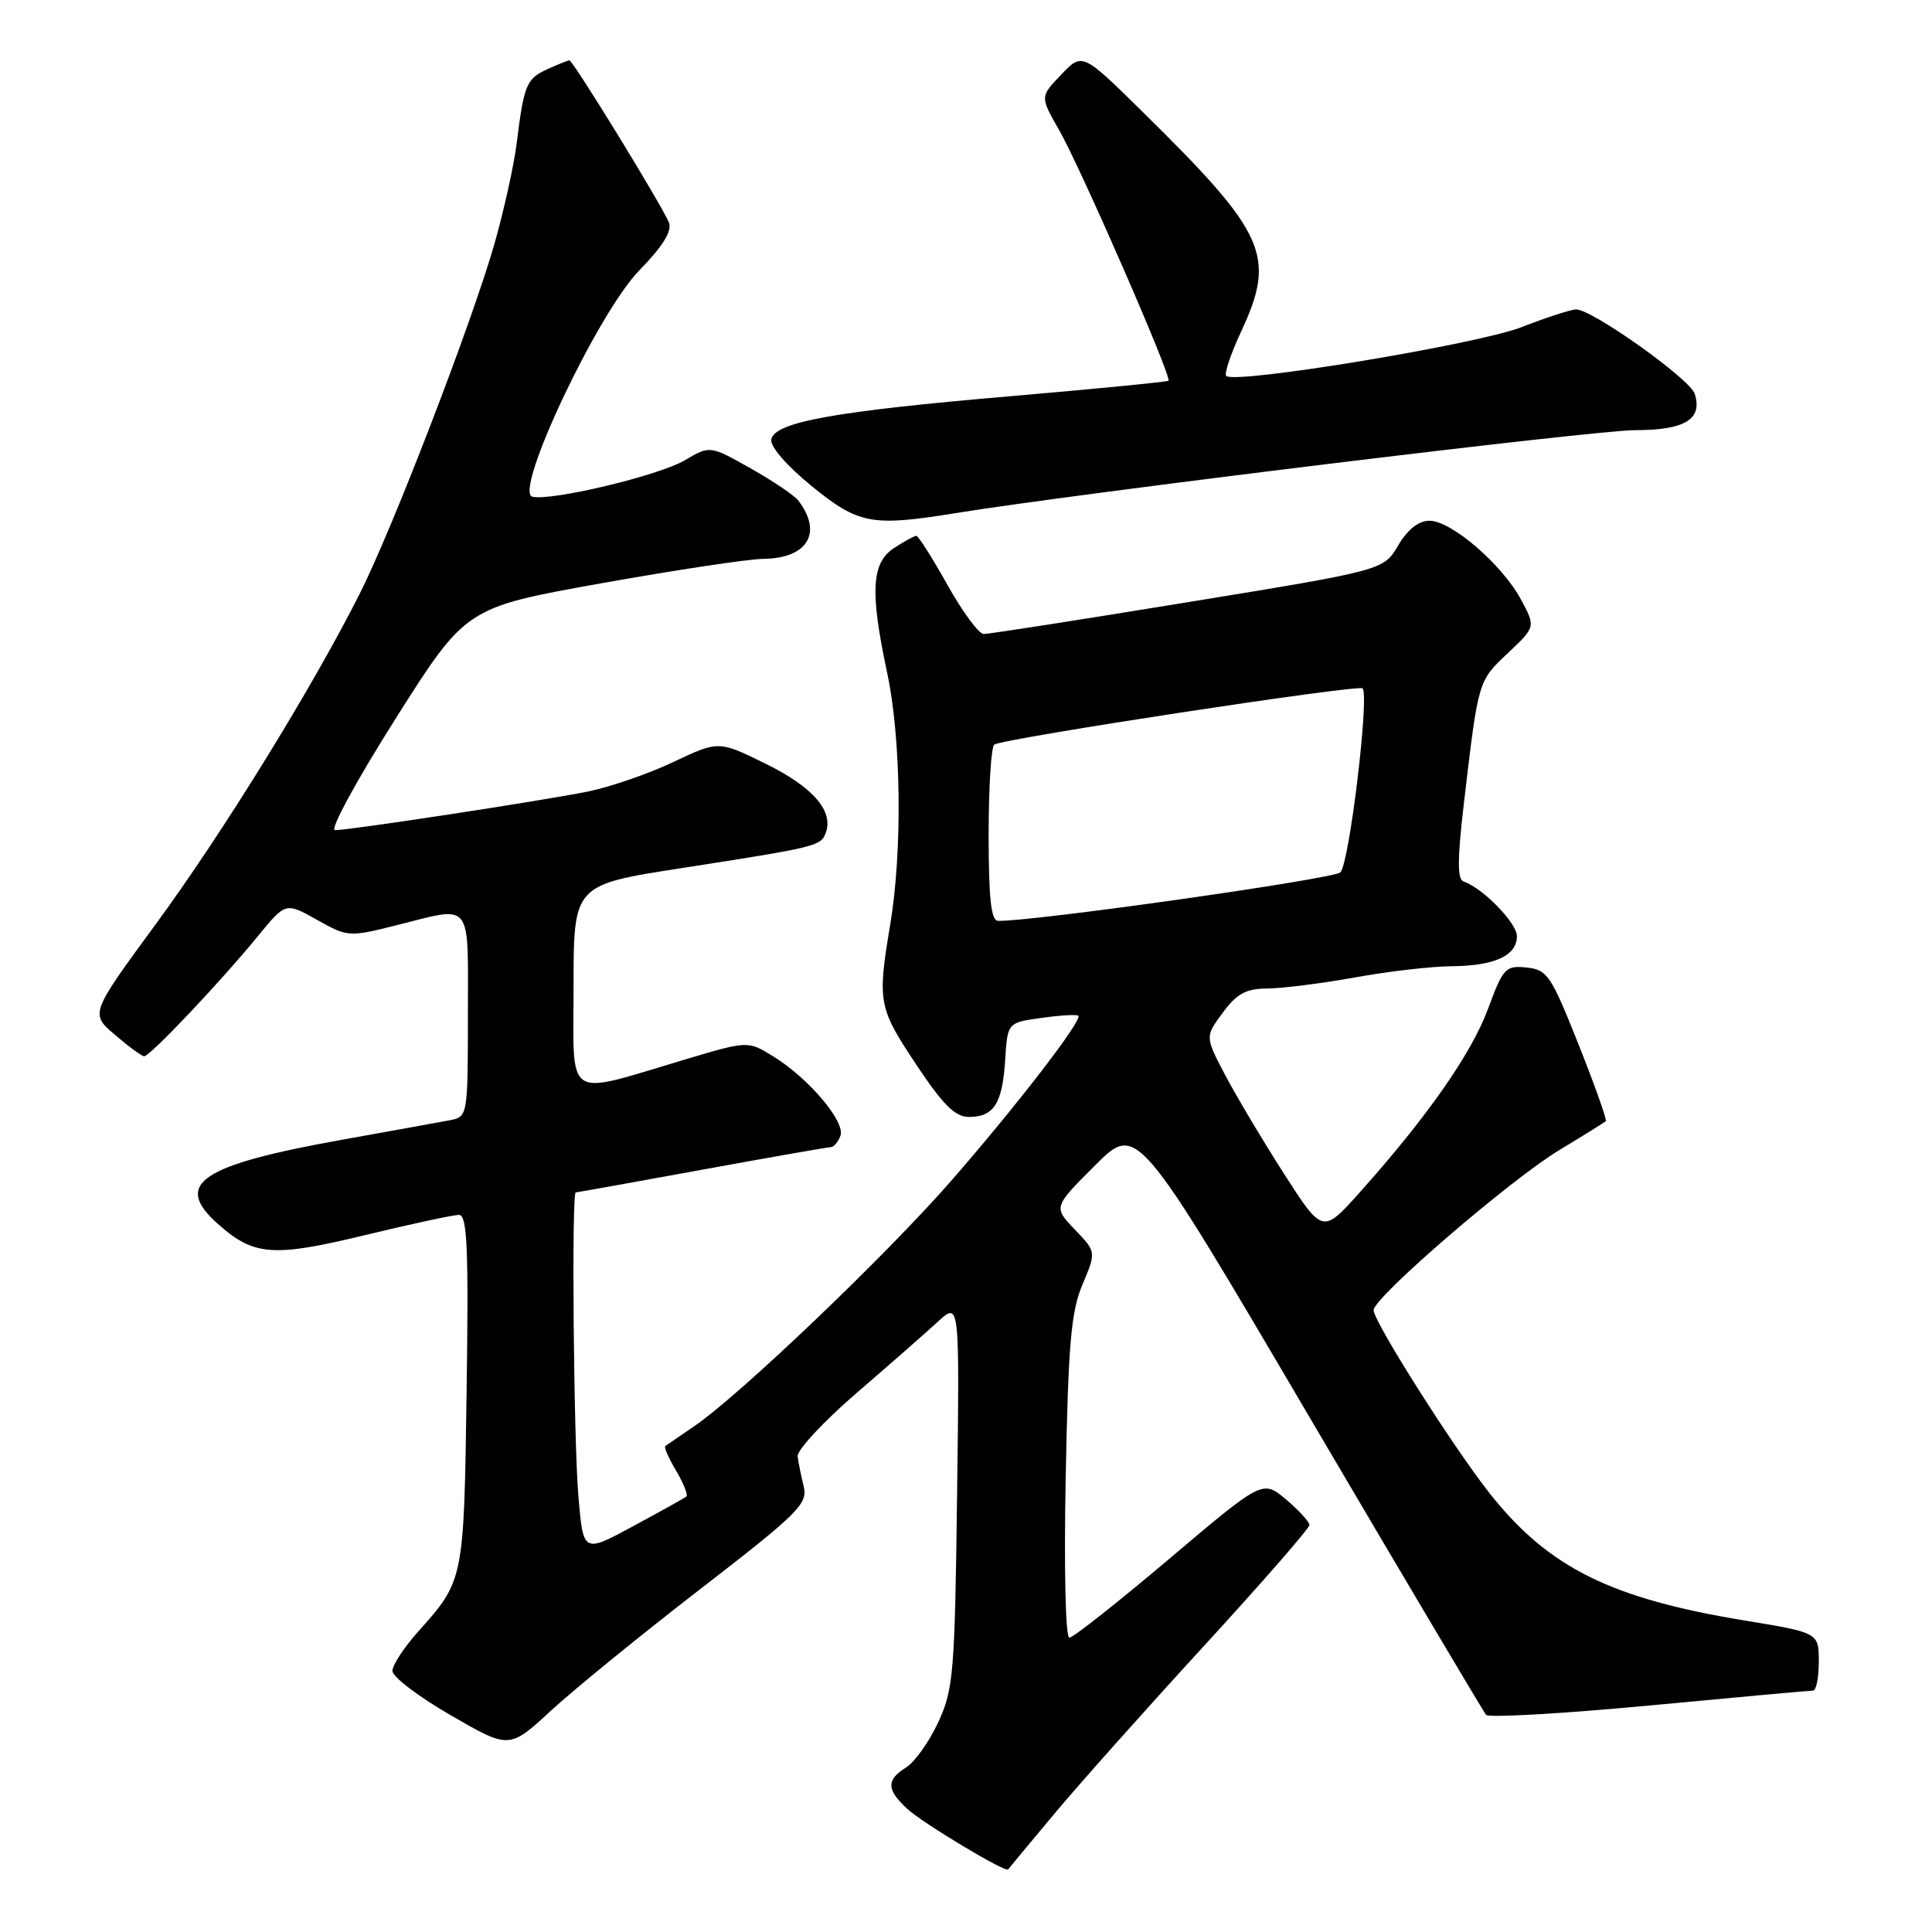 <?xml version="1.0" encoding="UTF-8" standalone="no"?>
<!DOCTYPE svg PUBLIC "-//W3C//DTD SVG 1.1//EN" "http://www.w3.org/Graphics/SVG/1.1/DTD/svg11.dtd" >
<svg xmlns="http://www.w3.org/2000/svg" xmlns:xlink="http://www.w3.org/1999/xlink" version="1.1" viewBox="0 0 256 256">
 <g >
 <path fill="currentColor"
d=" M 139.62 240.44 C 142.85 236.56 151.80 226.52 159.50 218.13 C 167.20 209.74 173.50 202.51 173.50 202.08 C 173.50 201.65 172.11 200.12 170.41 198.69 C 167.31 196.08 167.31 196.08 154.95 206.54 C 148.15 212.29 142.19 217.00 141.70 217.00 C 141.18 217.00 140.98 207.89 141.21 195.75 C 141.55 178.06 141.92 173.78 143.44 170.19 C 145.26 165.88 145.26 165.88 142.42 162.92 C 139.57 159.95 139.57 159.95 145.11 154.41 C 150.65 148.87 150.65 148.87 173.46 187.69 C 186.01 209.03 196.57 226.83 196.92 227.23 C 197.27 227.63 207.00 227.07 218.53 225.99 C 230.06 224.90 239.84 224.01 240.25 224.01 C 240.66 224.00 241.00 222.28 241.00 220.17 C 241.00 216.34 241.00 216.34 231.09 214.71 C 213.45 211.81 205.20 207.71 197.47 197.98 C 192.62 191.86 182.00 175.11 182.01 173.60 C 182.03 171.90 200.19 156.26 206.68 152.35 C 209.87 150.43 212.61 148.72 212.78 148.56 C 212.95 148.39 211.32 143.81 209.16 138.38 C 205.51 129.21 205.02 128.48 202.27 128.20 C 199.49 127.92 199.17 128.26 197.16 133.70 C 194.99 139.59 189.08 148.04 180.17 158.00 C 175.25 163.49 175.25 163.49 170.12 155.50 C 167.30 151.10 163.80 145.22 162.33 142.43 C 159.67 137.36 159.67 137.36 162.03 134.18 C 163.89 131.65 165.11 131.00 167.94 130.98 C 169.90 130.97 175.10 130.31 179.50 129.52 C 183.90 128.72 189.67 128.05 192.32 128.03 C 198.03 127.99 201.00 126.63 201.00 124.05 C 201.00 122.30 196.47 117.66 193.94 116.81 C 193.09 116.53 193.10 113.89 193.97 106.47 C 195.90 90.06 195.84 90.28 199.78 86.56 C 203.49 83.06 203.49 83.06 201.53 79.43 C 199.03 74.79 192.31 69.00 189.42 69.00 C 187.97 69.00 186.53 70.14 185.26 72.28 C 183.33 75.56 183.33 75.56 157.41 79.79 C 143.16 82.12 130.98 84.02 130.34 84.01 C 129.70 84.00 127.54 81.08 125.54 77.50 C 123.54 73.92 121.68 71.00 121.42 71.00 C 121.15 71.00 119.82 71.73 118.46 72.62 C 115.47 74.58 115.26 78.40 117.56 89.18 C 119.41 97.87 119.59 112.76 117.96 122.50 C 116.24 132.79 116.38 133.50 121.41 141.07 C 124.95 146.40 126.56 148.00 128.39 148.00 C 131.69 148.00 132.82 146.23 133.19 140.47 C 133.50 135.50 133.50 135.50 138.00 134.88 C 140.47 134.53 142.67 134.40 142.88 134.59 C 143.49 135.13 134.74 146.49 125.98 156.53 C 117.36 166.39 97.93 184.95 92.00 188.97 C 90.08 190.28 88.34 191.47 88.15 191.61 C 87.96 191.75 88.61 193.23 89.60 194.90 C 90.59 196.57 91.19 198.10 90.95 198.30 C 90.70 198.50 87.52 200.27 83.89 202.23 C 77.28 205.81 77.28 205.81 76.64 198.25 C 76.01 190.82 75.72 158.00 76.29 158.00 C 76.45 158.00 83.97 156.65 93.00 155.00 C 102.03 153.35 109.73 152.00 110.10 152.00 C 110.48 152.00 111.05 151.32 111.36 150.50 C 112.06 148.67 107.18 142.89 102.48 139.99 C 99.11 137.90 99.11 137.90 90.80 140.38 C 74.60 145.20 76.00 146.12 76.00 130.70 C 76.00 117.25 76.00 117.25 90.25 115.04 C 108.19 112.25 108.74 112.12 109.40 110.40 C 110.51 107.51 107.76 104.31 101.53 101.24 C 95.23 98.13 95.23 98.13 89.22 100.97 C 85.92 102.54 80.80 104.30 77.86 104.89 C 71.65 106.14 46.34 110.00 44.39 110.00 C 43.65 110.00 47.23 103.43 52.40 95.25 C 61.74 80.50 61.74 80.50 79.62 77.30 C 89.45 75.54 99.16 74.07 101.18 74.05 C 107.04 73.97 109.05 70.57 105.76 66.30 C 105.25 65.64 102.42 63.73 99.46 62.06 C 94.07 59.02 94.07 59.02 90.74 60.99 C 87.31 63.01 73.15 66.40 70.55 65.82 C 67.98 65.25 79.21 41.46 84.71 35.83 C 87.82 32.64 89.07 30.63 88.64 29.50 C 87.84 27.42 75.93 8.00 75.45 8.00 C 75.25 8.00 73.96 8.52 72.57 9.15 C 69.74 10.44 69.44 11.17 68.46 19.00 C 68.08 22.02 66.73 28.10 65.46 32.50 C 62.39 43.12 52.03 70.00 47.69 78.62 C 41.39 91.12 29.54 110.32 20.68 122.40 C 11.94 134.31 11.94 134.31 15.22 137.11 C 17.02 138.66 18.77 139.94 19.10 139.96 C 19.84 140.01 29.24 130.08 34.19 124.02 C 37.85 119.55 37.85 119.55 42.00 121.88 C 46.08 124.17 46.24 124.18 52.53 122.60 C 62.73 120.04 62.00 119.13 62.00 134.48 C 62.00 147.66 61.95 147.97 59.75 148.41 C 58.51 148.65 52.15 149.80 45.61 150.97 C 26.57 154.37 22.88 156.82 28.83 162.14 C 33.63 166.43 36.13 166.62 48.45 163.64 C 54.53 162.17 60.10 160.97 60.83 160.98 C 61.91 161.00 62.10 165.41 61.83 184.25 C 61.47 209.46 61.49 209.40 55.36 216.25 C 53.51 218.32 52.00 220.64 52.00 221.41 C 52.00 222.19 55.48 224.83 59.74 227.29 C 67.49 231.77 67.49 231.77 73.05 226.63 C 76.12 223.81 85.03 216.55 92.87 210.50 C 105.77 200.53 107.05 199.26 106.50 197.00 C 106.16 195.62 105.80 193.82 105.69 192.99 C 105.59 192.16 109.10 188.38 113.50 184.58 C 117.90 180.79 122.77 176.52 124.32 175.09 C 127.15 172.50 127.15 172.50 126.82 198.00 C 126.52 221.66 126.34 223.84 124.33 228.19 C 123.14 230.77 121.23 233.46 120.08 234.18 C 117.41 235.85 117.45 237.15 120.25 239.71 C 122.36 241.63 133.23 248.16 133.58 247.71 C 133.66 247.59 136.38 244.32 139.62 240.44 Z  M 126.50 68.01 C 142.95 65.35 211.28 57.00 216.63 57.00 C 223.26 57.00 225.63 55.56 224.56 52.18 C 223.93 50.21 210.98 41.00 208.84 41.00 C 208.19 41.00 204.92 42.06 201.58 43.36 C 195.71 45.64 163.60 50.94 162.48 49.81 C 162.19 49.53 163.09 46.86 164.47 43.90 C 169.13 33.88 167.81 30.96 151.31 14.73 C 143.41 6.96 143.41 6.96 140.61 9.89 C 137.81 12.81 137.81 12.81 140.30 17.16 C 143.16 22.14 155.33 50.03 154.83 50.45 C 154.65 50.60 145.28 51.52 134.00 52.49 C 110.54 54.50 102.64 55.92 102.20 58.23 C 102.02 59.15 104.23 61.70 107.54 64.40 C 113.75 69.46 115.50 69.79 126.50 68.01 Z  M 131.00 110.56 C 131.00 104.27 131.34 98.91 131.75 98.66 C 133.13 97.82 180.00 90.67 180.55 91.21 C 181.47 92.14 178.79 114.44 177.61 115.59 C 176.72 116.47 136.93 122.11 132.25 122.02 C 131.32 122.01 131.00 119.03 131.00 110.56 Z "/>
</g>
</svg>